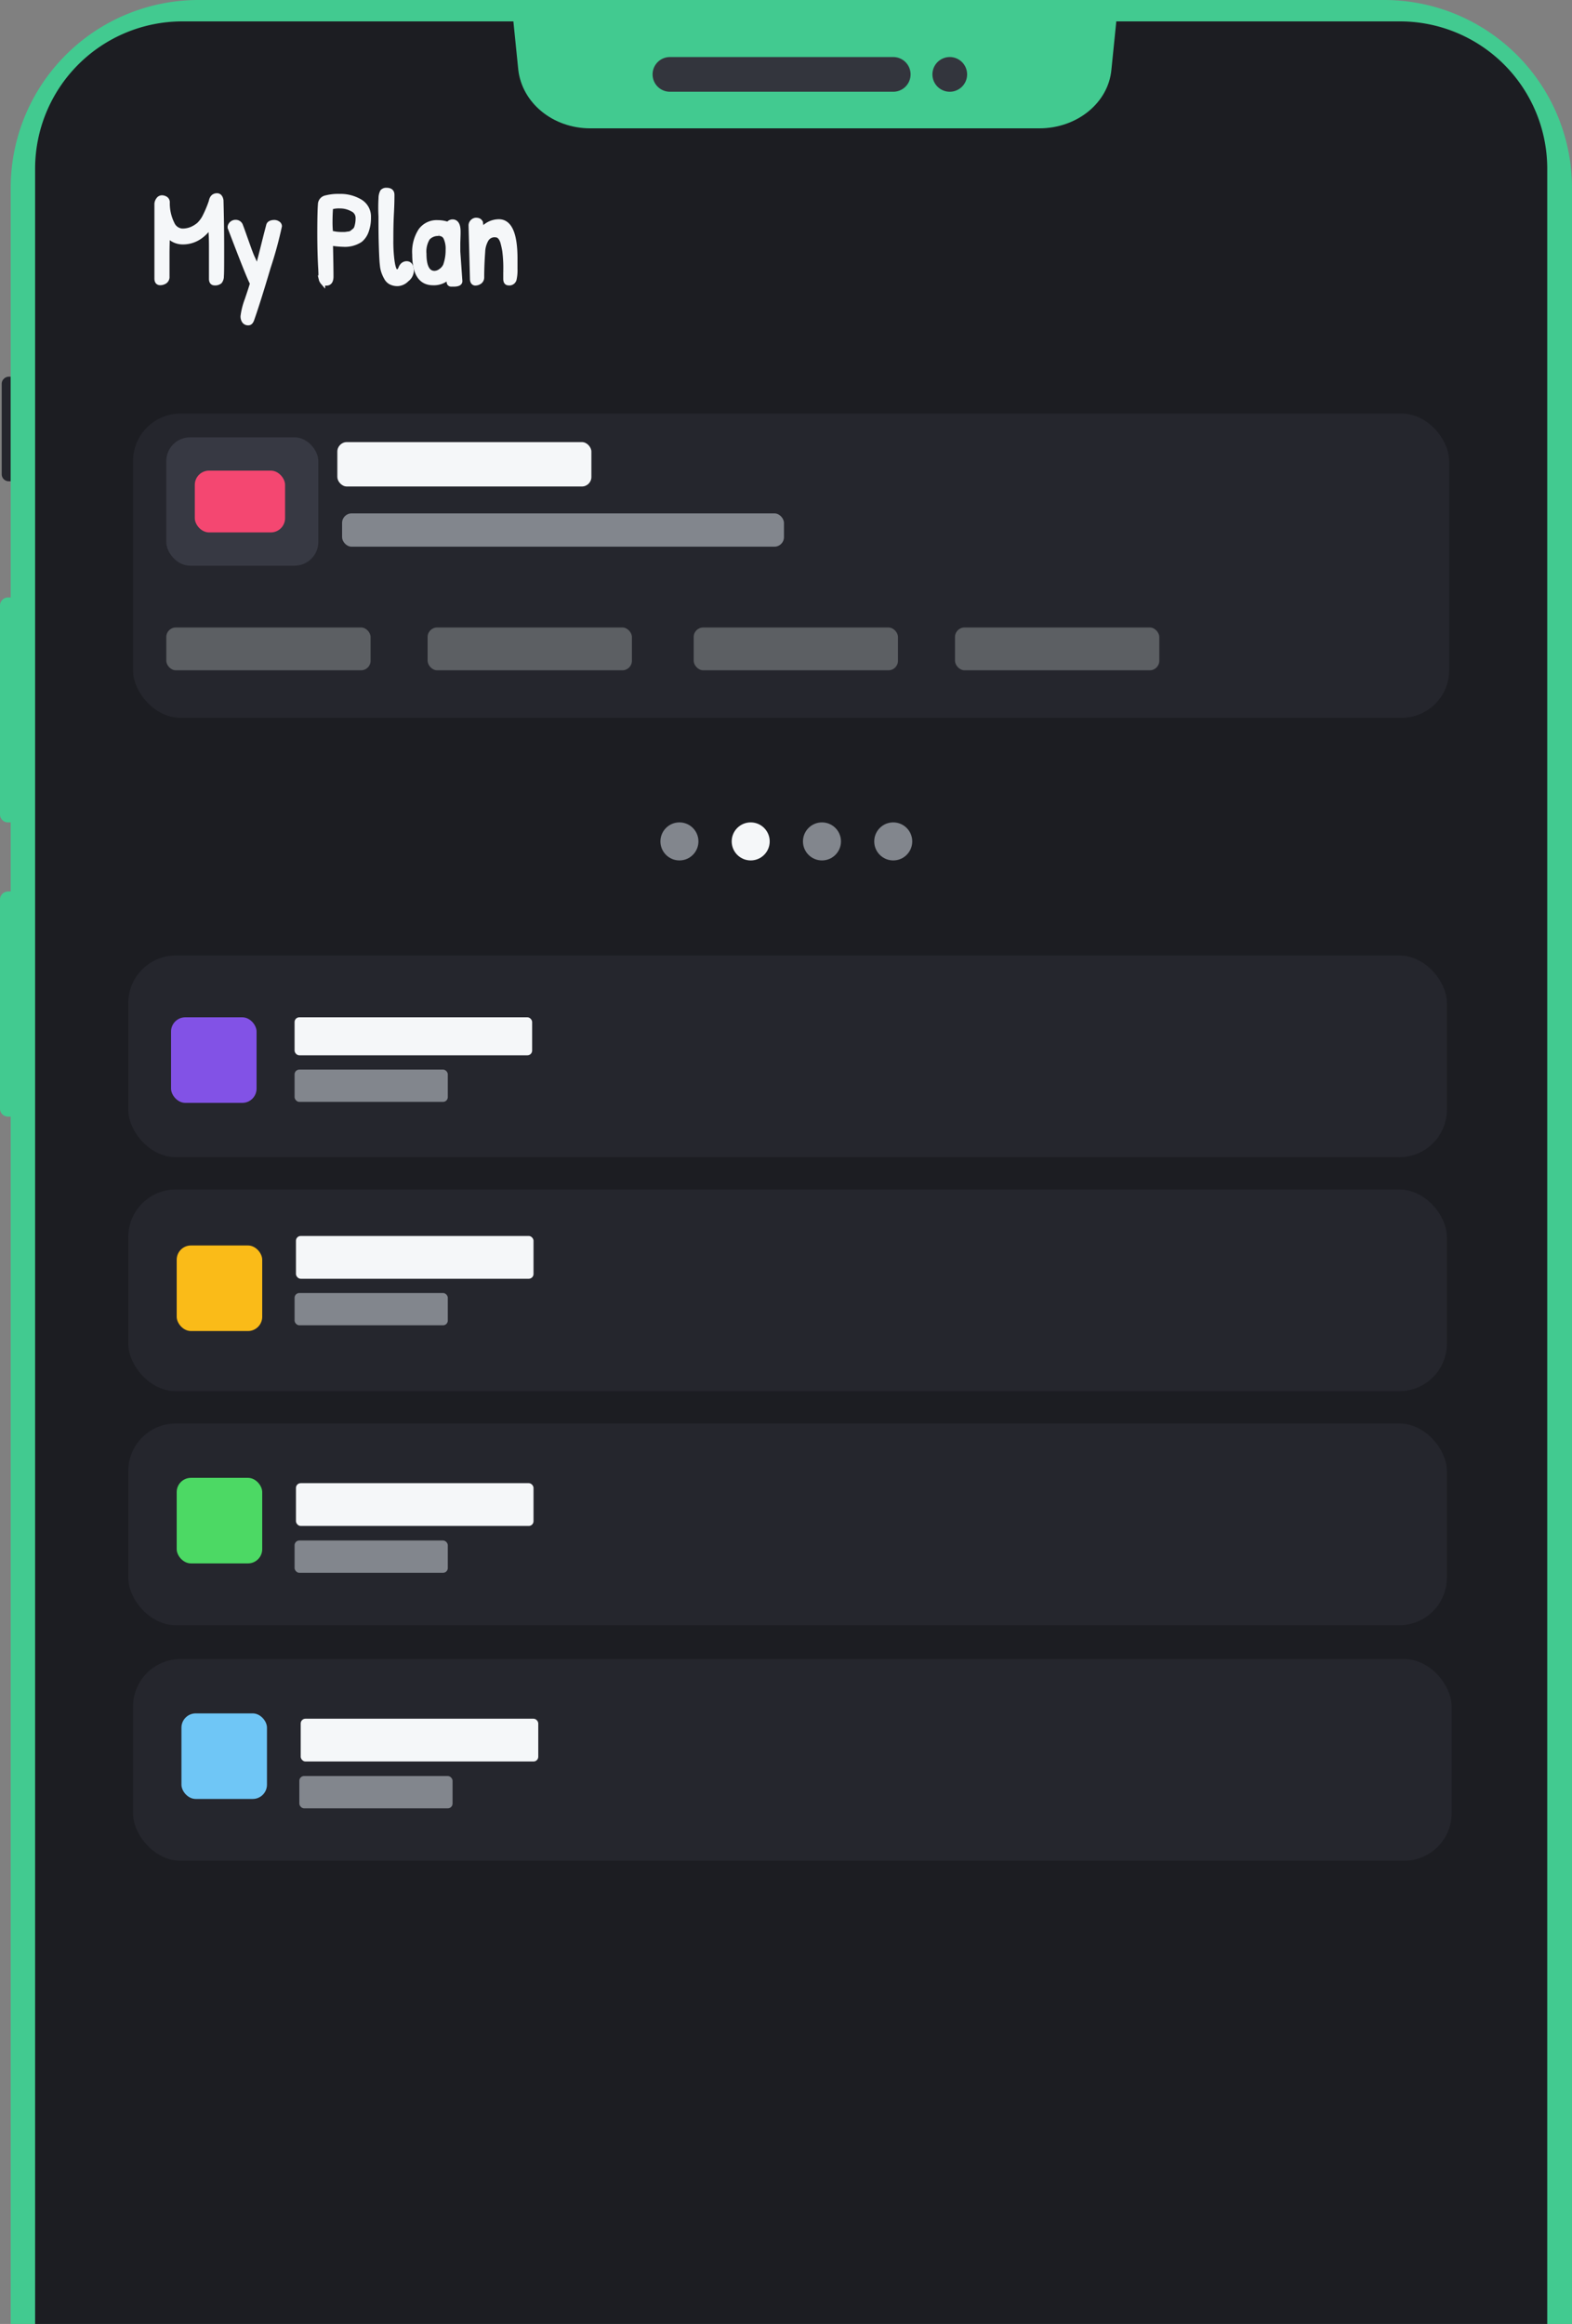 <svg xmlns="http://www.w3.org/2000/svg" viewBox="0 0 330.86 488.87"><rect x="0" y="0" width="330.86" height="488.87" fill="#808080" stroke="none"/><defs><style>.cls-1{fill:#42ca90;}.cls-2{fill:#1c1d22;}.cls-3{fill:#25262d;}.cls-4{fill:#373943;}.cls-5{fill:#8252e6;}.cls-13,.cls-6{fill:#f5f7f9;}.cls-7{fill:#82868d;}.cls-8{fill:#fabb18;}.cls-9{fill:#4cd964;}.cls-10{fill:#6fc6f6;}.cls-11{fill:#f44771;}.cls-12{fill:#5c5f63;}.cls-13{stroke:#f5f7f9;}.cls-14{fill:#33353d;}</style></defs><g id="Layer_2" data-name="Layer 2"><g id="Layer_1-2" data-name="Layer 1"><path class="cls-1" d="M330.86,488.87V39.53A39.53,39.53,0,0,0,291.33,0H41.78A39.53,39.53,0,0,0,2.25,39.53V488.87Z"/><path class="cls-2" d="M325.65,488.87V35.5a31,31,0,0,0-31-31H38.39a31,31,0,0,0-31,31V488.87Z"/><rect class="cls-3" x="28" y="87" width="277" height="64" rx="10"/><rect class="cls-4" x="35" y="92" width="32" height="27" rx="5"/><rect class="cls-3" x="27" y="201" width="277.52" height="42.43" rx="10"/><rect class="cls-5" x="36" y="214" width="18" height="18" rx="3"/><rect class="cls-6" x="62" y="214" width="50" height="8" rx="1"/><rect class="cls-7" x="62" y="225" width="32.25" height="6.79" rx="1"/><rect class="cls-3" x="27" y="250.22" width="277.52" height="42.43" rx="10"/><rect class="cls-8" x="37.19" y="262" width="18" height="18" rx="3"/><rect class="cls-6" x="62.29" y="260" width="50" height="9" rx="1"/><rect class="cls-7" x="62" y="272" width="32.25" height="6.79" rx="1"/><rect class="cls-3" x="27" y="299.45" width="277.52" height="42.43" rx="10"/><rect class="cls-9" x="37.19" y="310.88" width="18" height="18" rx="3"/><rect class="cls-6" x="62.29" y="312" width="50" height="9" rx="1"/><rect class="cls-7" x="62" y="324.06" width="32.25" height="6.79" rx="1"/><rect class="cls-3" x="28" y="349" width="277.52" height="42.43" rx="10"/><rect class="cls-10" x="38.19" y="360.43" width="18" height="18" rx="3"/><rect class="cls-6" x="63.29" y="361.55" width="50" height="9" rx="1"/><rect class="cls-7" x="63" y="373.61" width="32.25" height="6.79" rx="1"/><rect class="cls-11" x="41" y="99" width="19" height="13" rx="3"/><rect class="cls-6" x="71" y="93" width="53.47" height="9.34" rx="2"/><rect class="cls-7" x="72" y="108" width="93" height="7" rx="2"/><rect class="cls-12" x="35" y="132" width="43" height="9" rx="2"/><rect class="cls-12" x="90" y="132" width="43" height="9" rx="2"/><rect class="cls-12" x="146" y="132" width="43" height="9" rx="2"/><rect class="cls-12" x="201" y="132" width="43" height="9" rx="2"/><circle class="cls-7" cx="143" cy="177" r="4"/><circle class="cls-6" cx="158" cy="177" r="4"/><circle class="cls-7" cx="173" cy="177" r="4"/><circle class="cls-7" cx="188" cy="177" r="4"/><path class="cls-13" d="M45.68,41.15c.44,0,.74.32.86,1,.08,3,.14,6.27.14,9.8s0,5.59-.06,6.12a1.76,1.76,0,0,1-.35,1.15,1.54,1.54,0,0,1-1.09.32c-.47,0-.7-.3-.7-.88V52.42c0-1,0-2.06-.06-3.12s-.06-1.74-.06-2a7.84,7.84,0,0,1-2.47,2.62,6.21,6.21,0,0,1-3.45,1,4.07,4.07,0,0,1-3.2-1.56c0,1.11-.06,2.44-.06,4s0,3.15,0,4.82a1.15,1.15,0,0,1-.44,1,1.85,1.85,0,0,1-1,.32c-.5,0-.74-.3-.74-.91,0-1.65,0-4.27,0-7.86v-7.8a1.6,1.6,0,0,1,.32-.91.93.93,0,0,1,.74-.44,1.52,1.52,0,0,1,.79.23.87.87,0,0,1,.39.71,9.66,9.66,0,0,0,1,4.56,2.49,2.49,0,0,0,2.09,1.5,5,5,0,0,0,2.08-.41,6.22,6.22,0,0,0,1.45-.91A6.33,6.33,0,0,0,43,45.77a23.47,23.47,0,0,0,1.44-3.39C44.59,41.56,45,41.15,45.68,41.15Z"/><path class="cls-13" d="M57.78,46.77a1.38,1.38,0,0,1,.7.23.72.72,0,0,1,.36.56,83,83,0,0,1-2.36,8.65c-1.56,5.27-2.73,8.92-3.47,11-.18.5-.41.73-.76.73a1,1,0,0,1-.83-.38,1.69,1.69,0,0,1-.29-1.09A15.08,15.08,0,0,1,52,63.07c.62-1.82,1-3,1.12-3.47-.47-.77-2-4.62-4.65-11.57a1.05,1.05,0,0,1-.06-.35,1.11,1.11,0,0,1,.32-.59,1.21,1.21,0,0,1,.92-.35,1.09,1.09,0,0,1,.94.59c.26.64.67,1.82,1.26,3.47s1,2.82,1.36,3.56.61,1.5.91,2.29q.39-1.27,1.32-5c.62-2.5,1-3.91,1.09-4.26S57,46.77,57.78,46.77Z"/><path class="cls-13" d="M67.49,56.71c-.12-1.88-.21-4.44-.21-7.68s.06-5.32.15-6.26a1.48,1.48,0,0,1,1.2-1.18,10.35,10.35,0,0,1,2.83-.3,8.08,8.08,0,0,1,4.35,1.12,3.67,3.67,0,0,1,1.77,3.3,8.14,8.14,0,0,1-.5,3,4.18,4.18,0,0,1-1.24,1.77,5.85,5.85,0,0,1-3.59.94,17.54,17.54,0,0,1-2.67-.27c.08,3.68.11,6,.11,7s-.35,1.44-1,1.44c-.41,0-.65-.06-.76-.21a1.48,1.48,0,0,1-.21-.32,1,1,0,0,1-.12-.3c0-.11-.06-.23-.08-.32a1.28,1.28,0,0,1,0-.38c0-.18,0-.3,0-.38C67.52,57.33,67.49,57,67.49,56.71Zm7.85-10.94A2,2,0,0,0,74.14,44a5.33,5.33,0,0,0-2.59-.65,5.73,5.73,0,0,0-1.94.24c-.09,1.09-.12,2.09-.12,3a20.63,20.63,0,0,0,.12,2.47,7.75,7.75,0,0,1,1,.15,10.16,10.16,0,0,0,1.24.09h.68a4.4,4.4,0,0,0,.67-.09A1.78,1.78,0,0,0,74,49c.15-.12.32-.27.56-.45a1.43,1.43,0,0,0,.47-.64A6.33,6.33,0,0,0,75.34,45.77Z"/><path class="cls-13" d="M80.17,41.68a2.91,2.91,0,0,1,.32-1.36,1.07,1.07,0,0,1,.86-.32c.79,0,1.17.32,1.17,1s0,1.8-.11,3.89-.12,4-.12,5.62a31,31,0,0,0,.2,4c.21,1.76.53,2.65,1,2.65s.7-.3.91-.86a1.68,1.68,0,0,1,.44-.59,1.19,1.19,0,0,1,.76-.26c.65,0,1,.53,1,1.62a2.41,2.41,0,0,1-1,1.73,2.82,2.82,0,0,1-1.88.89,3.09,3.09,0,0,1-1.5-.33,2.29,2.29,0,0,1-.91-.94,7.45,7.45,0,0,1-.56-1.23,6,6,0,0,1-.3-1.45c-.11-.91-.17-2.38-.23-4.41s-.06-4-.06-5.83A35,35,0,0,1,80.17,41.68Z"/><path class="cls-13" d="M95.24,46.65c.79,0,1.2.68,1.2,2.06v.47l-.06,1.94c0,.62,0,1.21,0,1.8l.44,6.21c0,.47-.47.67-1.41.67H95a.47.47,0,0,1-.44-.23.86.86,0,0,1,0-.62,1.46,1.46,0,0,0-.06-.79,4.36,4.36,0,0,1-3.35,1.35q-3.89,0-3.89-6a8.21,8.21,0,0,1,1.27-5,4.15,4.15,0,0,1,3.59-1.7,6.53,6.53,0,0,1,2.2.38A1.1,1.1,0,0,1,95.24,46.65Zm-2.86,2.5a2.91,2.91,0,0,0-2.35.91,5.41,5.41,0,0,0-.77,3.33c0,2.71.74,4.09,2.21,4.09A2.26,2.26,0,0,0,92.76,57a2.74,2.74,0,0,0,1-1.18,9.57,9.57,0,0,0,.53-3.26A5.46,5.46,0,0,0,93.82,50,1.48,1.48,0,0,0,92.38,49.15Z"/><path class="cls-13" d="M99.41,58.66l-.29-11.19a1.11,1.11,0,0,1,.35-.85,1.09,1.09,0,0,1,.71-.32c.59,0,.94.23,1,.73a12.64,12.64,0,0,1,.12,1.53,4.53,4.53,0,0,1,3.7-1.94c2.27,0,3.42,2.59,3.42,7.8V56.6a8.81,8.81,0,0,1-.18,2.11,1.05,1.05,0,0,1-1.18.83c-.44,0-.64-.3-.64-.88l0-1.53a28,28,0,0,0-.21-4.36,17.82,17.82,0,0,0-.41-1.85c-.33-1-.83-1.5-1.53-1.5a2,2,0,0,0-1.94,1,5.55,5.55,0,0,0-.71,2.53c-.12,1.7-.21,3.53-.21,5.41a1.12,1.12,0,0,1-.41.88,1.6,1.6,0,0,1-1,.33C99.65,59.54,99.41,59.24,99.41,58.66Z"/><path class="cls-1" d="M108,4l1.08,10.65c.79,7,7.28,12.35,15.16,12.35h94.52c7.88,0,14.52-5.33,15.16-12.35L235,4Z"/><path class="cls-14" d="M141,19.3a3.65,3.65,0,0,1,0-7.3h47a3.65,3.65,0,0,1,0,7.3Z"/><path class="cls-14" d="M199.9,19.3a3.65,3.65,0,1,1,2.58-1.07,3.66,3.66,0,0,1-2.58,1.07Z"/><path class="cls-1" d="M1.67,187.52h.58v47.37H1.67A1.67,1.67,0,0,1,0,233.22v-44a1.67,1.67,0,0,1,1.67-1.67Z"/><path class="cls-1" d="M1.67,125.68h.58V173H1.67A1.67,1.67,0,0,1,0,171.36v-44a1.66,1.66,0,0,1,.49-1.17A1.69,1.69,0,0,1,1.67,125.68Z"/><path class="cls-3" d="M1.79,79.24h.45v22H1.79a1.53,1.53,0,0,1-1-.43,1.53,1.53,0,0,1-.43-1V80.7a1.43,1.43,0,0,1,.44-1A1.46,1.46,0,0,1,1.79,79.24Z"/></g></g></svg>